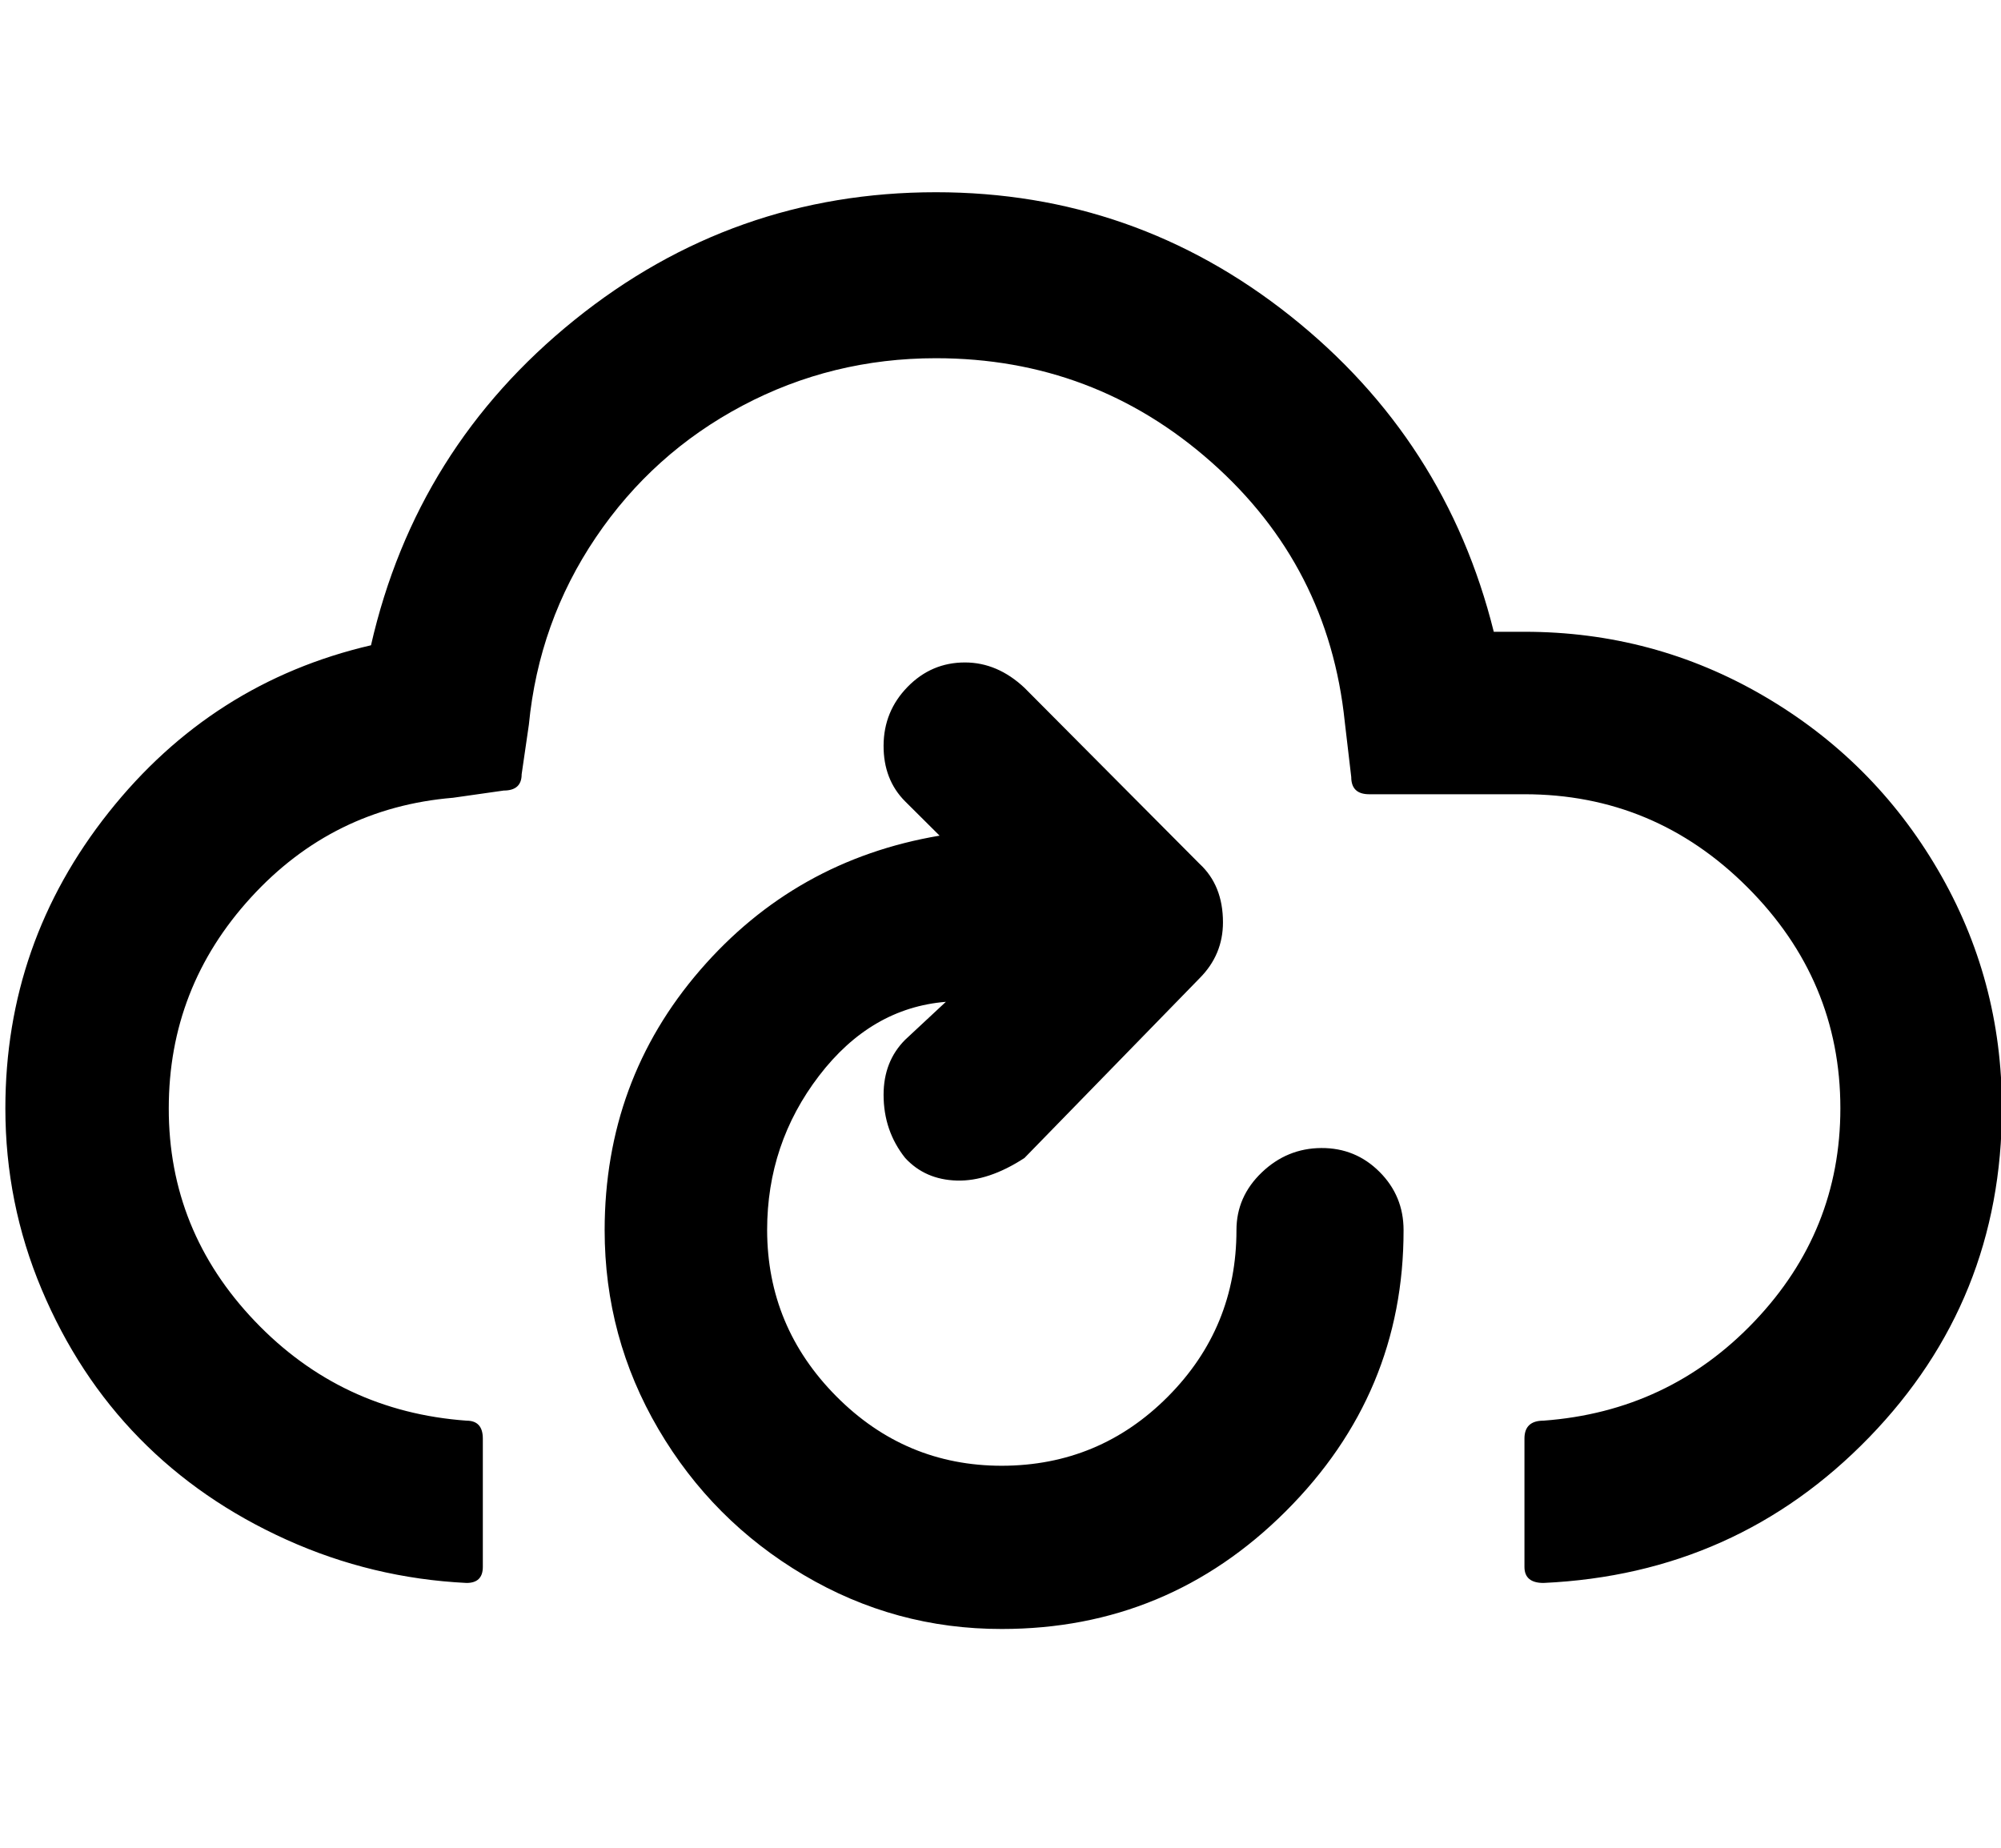 <svg height="1000" width="1082.5" xmlns="http://www.w3.org/2000/svg"><path d="m2.9 599.6q0 51.3 19.6 97.9t52.9 80.6t79.6 54.9t97.4 23.4q8.8 0 8.8-8.7v-69.4q0-9.7-8.8-9.7q-67.8-4.9-114.5-53.8t-46.6-115.2q0-65.4 44.4-114t109.4-54l27.4-3.9q9.7 0 9.7-8.8l3.9-26.8q5.4-55.7 36.2-101.3t79.3-71.3t104.7-25.7q85.5 0 149 56.2t72.2 140.6l3.5 29.8q0 9.3 9.7 9.3h84q70.3 0 120.6 50.3t50.3 119.6q0 66.4-46.4 115.2t-114.2 53.8q-10.3 0-10.3 9.7v69.4q0 8.7 10.3 8.7q104.5-4.8 176.2-78.8t71.8-178q0-69.8-34.7-129.1t-94.2-94t-129.4-34.7h-16.6q-25.9-104-110.1-170.9t-191.7-66.9q-109.8 0-195.5 69.1t-110.1 176q-86 20-141.9 90.4t-55.9 160.1z m324.2 65.9q0 58.1 29.1 107.7t78.6 78.9t107.2 29.2q89.8 0 153.6-63.7t63.7-152.1q0-18.5-13-31.5t-31.5-12.9t-32.2 13.2t-13.7 31.2q0 52.8-37.1 90.1t-89.8 37.4q-52.3 0-89.6-37.6t-37.4-89.9q0-46.8 28.1-83.5t68.6-40l-22 20.5q-11.7 11.7-11.7 29.8q0 19.5 11.7 34.2q10.8 11.7 27.9 12.2t36.6-12.2l94.7-97.2q12.7-12.7 12.7-30.3q0-20-12.7-31.7l-94.7-95.2q-14.6-13.7-32.2-13.7q-18.1 0-31 13.2t-13 31.7t11.7 30.3l18.6 18.5q-78.1 13.2-129.6 72.8t-51.6 140.6z"/></svg>
